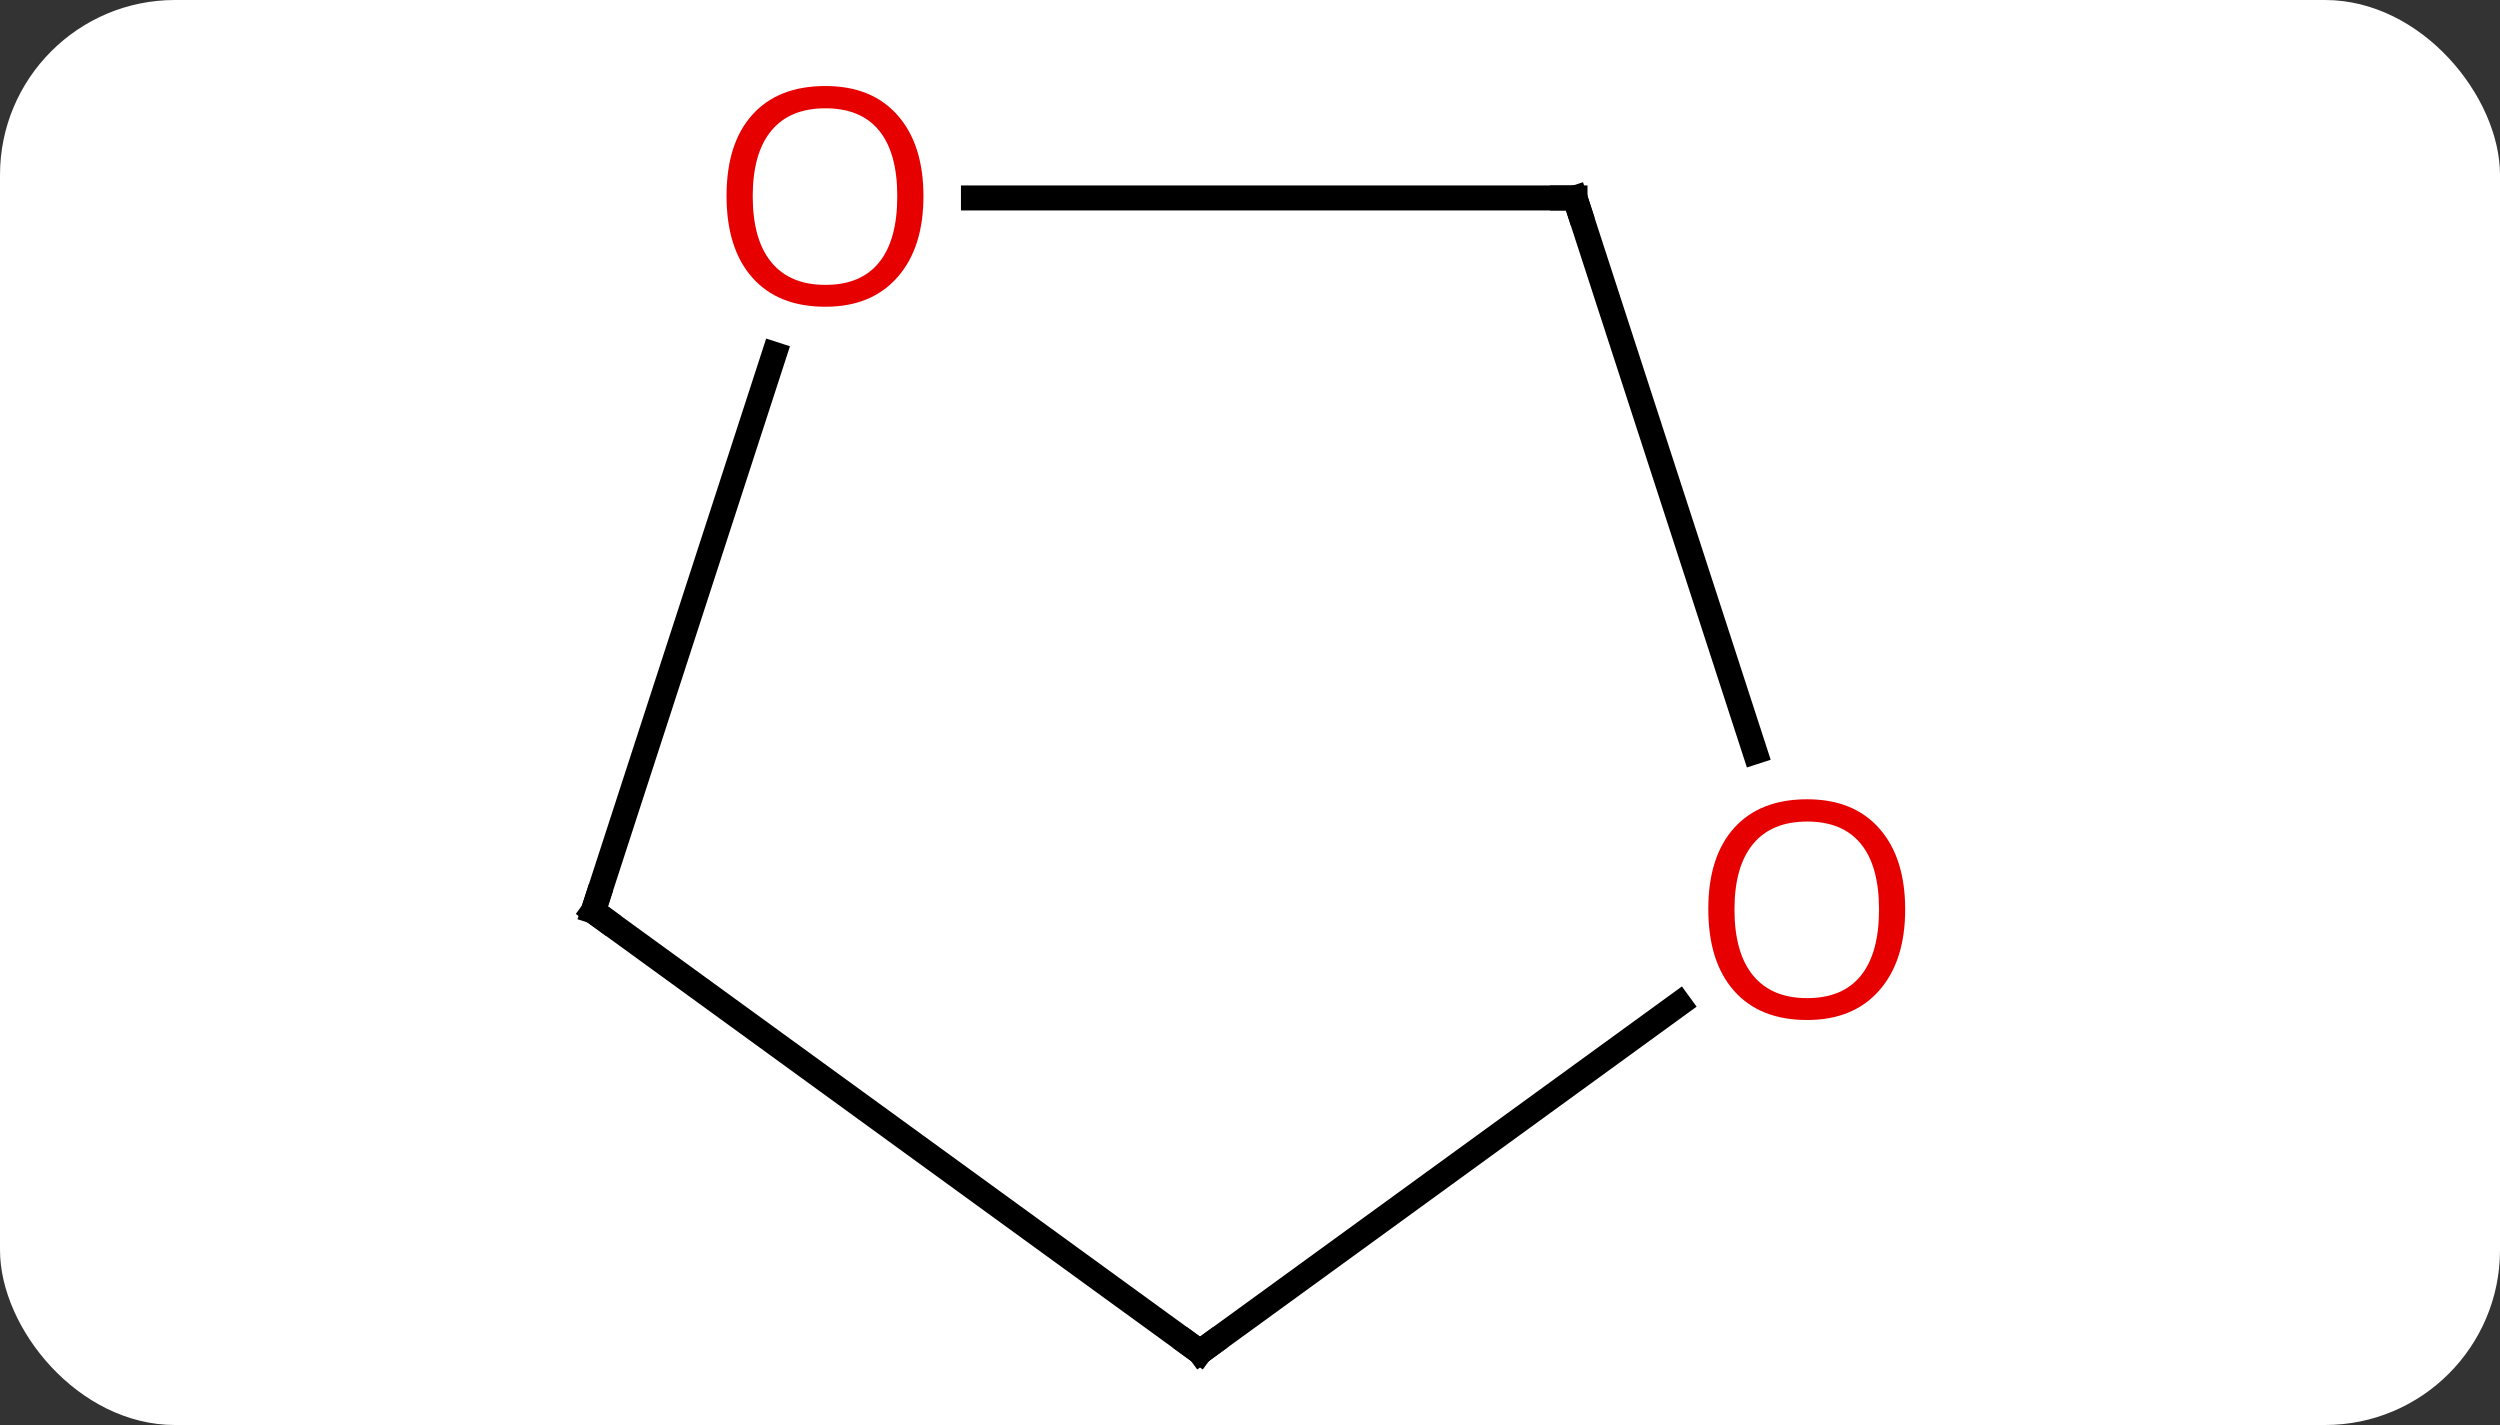<svg width="100" viewBox="0 0 100 57" style="fill-opacity:1; color-rendering:auto; color-interpolation:auto; text-rendering:auto; stroke:black; stroke-linecap:square; stroke-miterlimit:10; shape-rendering:auto; stroke-opacity:1; fill:black; stroke-dasharray:none; font-weight:normal; stroke-width:1; font-family:'Open Sans'; font-style:normal; stroke-linejoin:miter; font-size:12; stroke-dashoffset:0; image-rendering:auto;" height="57" class="cas-substance-image" xmlns:xlink="http://www.w3.org/1999/xlink" xmlns="http://www.w3.org/2000/svg"><rect x="0" y="0" width="100" height="57" fill="#333333" stroke="none"/><svg class="cas-substance-single-component"><rect y="0" x="0" width="100" stroke="none" ry="7" rx="7" height="57" fill="white" class="cas-substance-group"/><svg y="0" x="20" width="59" viewBox="0 0 59 57" style="fill:black;" height="57" class="cas-substance-single-component-image"><svg><g><g transform="translate(28,31)" style="text-rendering:geometricPrecision; color-rendering:optimizeQuality; color-interpolation:linearRGB; stroke-linecap:butt; image-rendering:optimizeQuality;"><line y2="23.082" y1="5.448" x2="0" x1="-24.27" style="fill:none;"/><line y2="-16.828" y1="5.448" x2="-17.032" x1="-24.27" style="fill:none;"/><line y2="9.156" y1="23.082" x2="19.166" x1="0" style="fill:none;"/><line y2="-23.082" y1="-23.082" x2="15" x1="-9.062" style="fill:none;"/><line y2="-23.082" y1="-0.931" x2="15" x1="22.197" style="fill:none;"/><path style="fill:none; stroke-miterlimit:5;" d="M-23.866 5.742 L-24.27 5.448 L-24.116 4.973"/><path style="fill:none; stroke-miterlimit:5;" d="M-0.405 22.788 L0 23.082 L0.405 22.788"/></g><g transform="translate(28,31)" style="stroke-linecap:butt; fill:rgb(230,0,0); text-rendering:geometricPrecision; color-rendering:optimizeQuality; image-rendering:optimizeQuality; font-family:'Open Sans'; stroke:rgb(230,0,0); color-interpolation:linearRGB; stroke-miterlimit:5;"><path style="stroke:none;" d="M-11.062 -23.152 Q-11.062 -21.09 -12.102 -19.91 Q-13.141 -18.73 -14.984 -18.73 Q-16.875 -18.73 -17.906 -19.895 Q-18.938 -21.059 -18.938 -23.168 Q-18.938 -25.262 -17.906 -26.41 Q-16.875 -27.559 -14.984 -27.559 Q-13.125 -27.559 -12.094 -26.387 Q-11.062 -25.215 -11.062 -23.152 ZM-17.891 -23.152 Q-17.891 -21.418 -17.148 -20.512 Q-16.406 -19.605 -14.984 -19.605 Q-13.562 -19.605 -12.836 -20.504 Q-12.109 -21.402 -12.109 -23.152 Q-12.109 -24.887 -12.836 -25.777 Q-13.562 -26.668 -14.984 -26.668 Q-16.406 -26.668 -17.148 -25.77 Q-17.891 -24.871 -17.891 -23.152 Z"/><path style="stroke:none;" d="M28.207 5.378 Q28.207 7.44 27.168 8.62 Q26.129 9.8 24.286 9.8 Q22.395 9.8 21.364 8.636 Q20.332 7.471 20.332 5.362 Q20.332 3.268 21.364 2.12 Q22.395 0.971 24.286 0.971 Q26.145 0.971 27.176 2.143 Q28.207 3.315 28.207 5.378 ZM21.379 5.378 Q21.379 7.112 22.122 8.018 Q22.864 8.925 24.286 8.925 Q25.707 8.925 26.434 8.026 Q27.161 7.128 27.161 5.378 Q27.161 3.643 26.434 2.753 Q25.707 1.862 24.286 1.862 Q22.864 1.862 22.122 2.76 Q21.379 3.659 21.379 5.378 Z"/><path style="fill:none; stroke:black;" d="M14.5 -23.082 L15 -23.082 L15.155 -22.607"/></g></g></svg></svg></svg></svg>